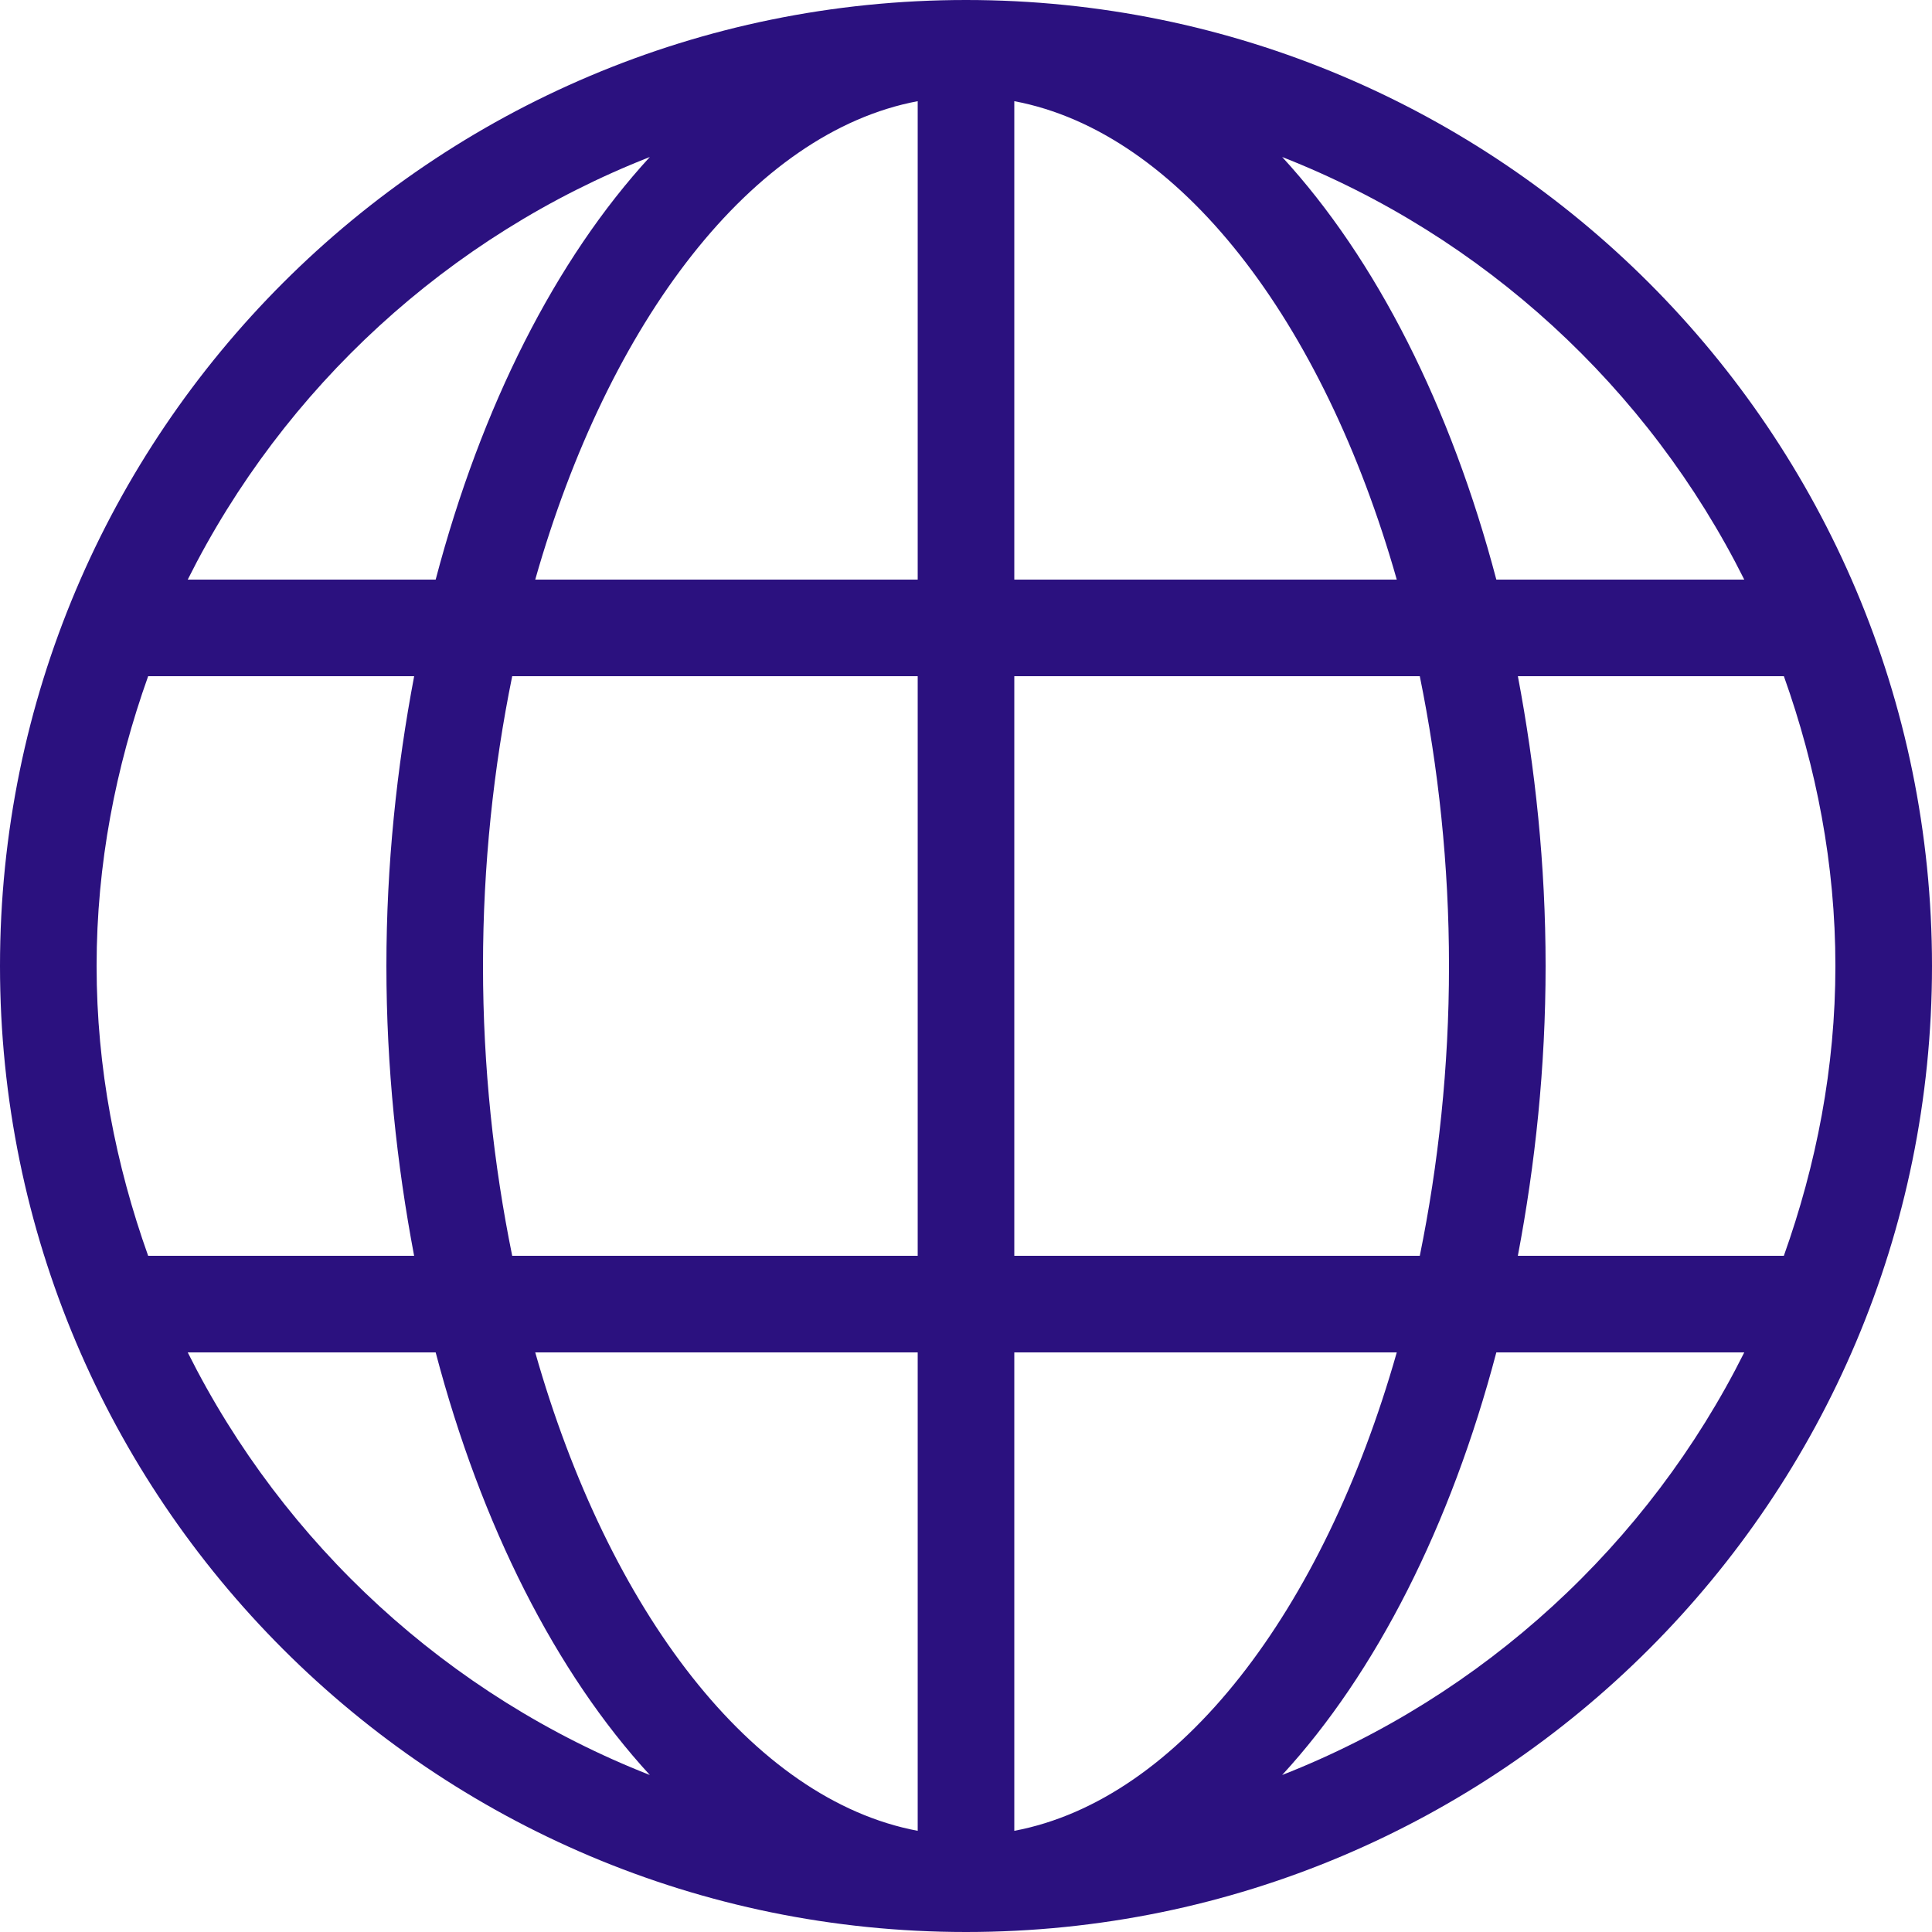 <svg viewBox="0 0 800 800" fill="none" xmlns="http://www.w3.org/2000/svg">
<g clip-path="url(#clip0_113_42)">
<path d="M400 0C179.094 0 0 179.094 0 400C0 620.906 179.094 800 400 800C620.906 800 800 620.906 800 400C800 179.094 620.906 0 400 0ZM269.08 65.014C230.12 107.388 199.267 168.334 180.4 240.002H77.733C117.467 160.533 185.733 97.694 269.08 65.014ZM40 400C40 357.814 47.933 317.614 61.347 280H171.494C164.294 317.959 160 358.067 160 400C160 441.933 164.294 482.041 171.48 520H61.347C47.933 482.386 40 442.188 40 400ZM77.733 560H180.4C199.28 631.667 230.12 692.612 269.08 734.986C185.733 702.306 117.467 639.467 77.733 560ZM380 758.106C311.547 745.212 252.067 667.106 221.627 560H380V758.106ZM380 520H212.094C204.4 482.241 200 441.88 200 400C200 358.12 204.4 317.759 212.094 280H380V520ZM380 240H221.627C252.067 132.894 311.547 54.786 380 41.894V240ZM722.267 240H619.6C600.72 168.333 569.88 107.386 530.92 65.013C614.267 97.694 682.533 160.533 722.267 240ZM420 41.894C488.453 54.788 547.933 132.894 578.373 240H420V41.894ZM420 280H587.906C595.6 317.759 600 358.12 600 400C600 441.88 595.6 482.241 587.906 520H420V280ZM420 758.106V560H578.373C547.933 667.106 488.453 745.214 420 758.106ZM530.92 734.986C569.88 692.6 600.72 631.666 619.6 560H722.267C682.533 639.467 614.267 702.306 530.92 734.986ZM628.506 520C635.706 482.041 640 441.933 640 400C640 358.067 635.706 317.959 628.52 280H738.667C752.067 317.614 760 357.814 760 400C760 442.188 752.067 482.386 738.653 520H628.506Z" fill="#2B117F"/>
</g>
<defs>
<clipPath id="clip0_113_42">
<rect width="800" height="800" fill="white"/>
</clipPath>
</defs>
</svg>
